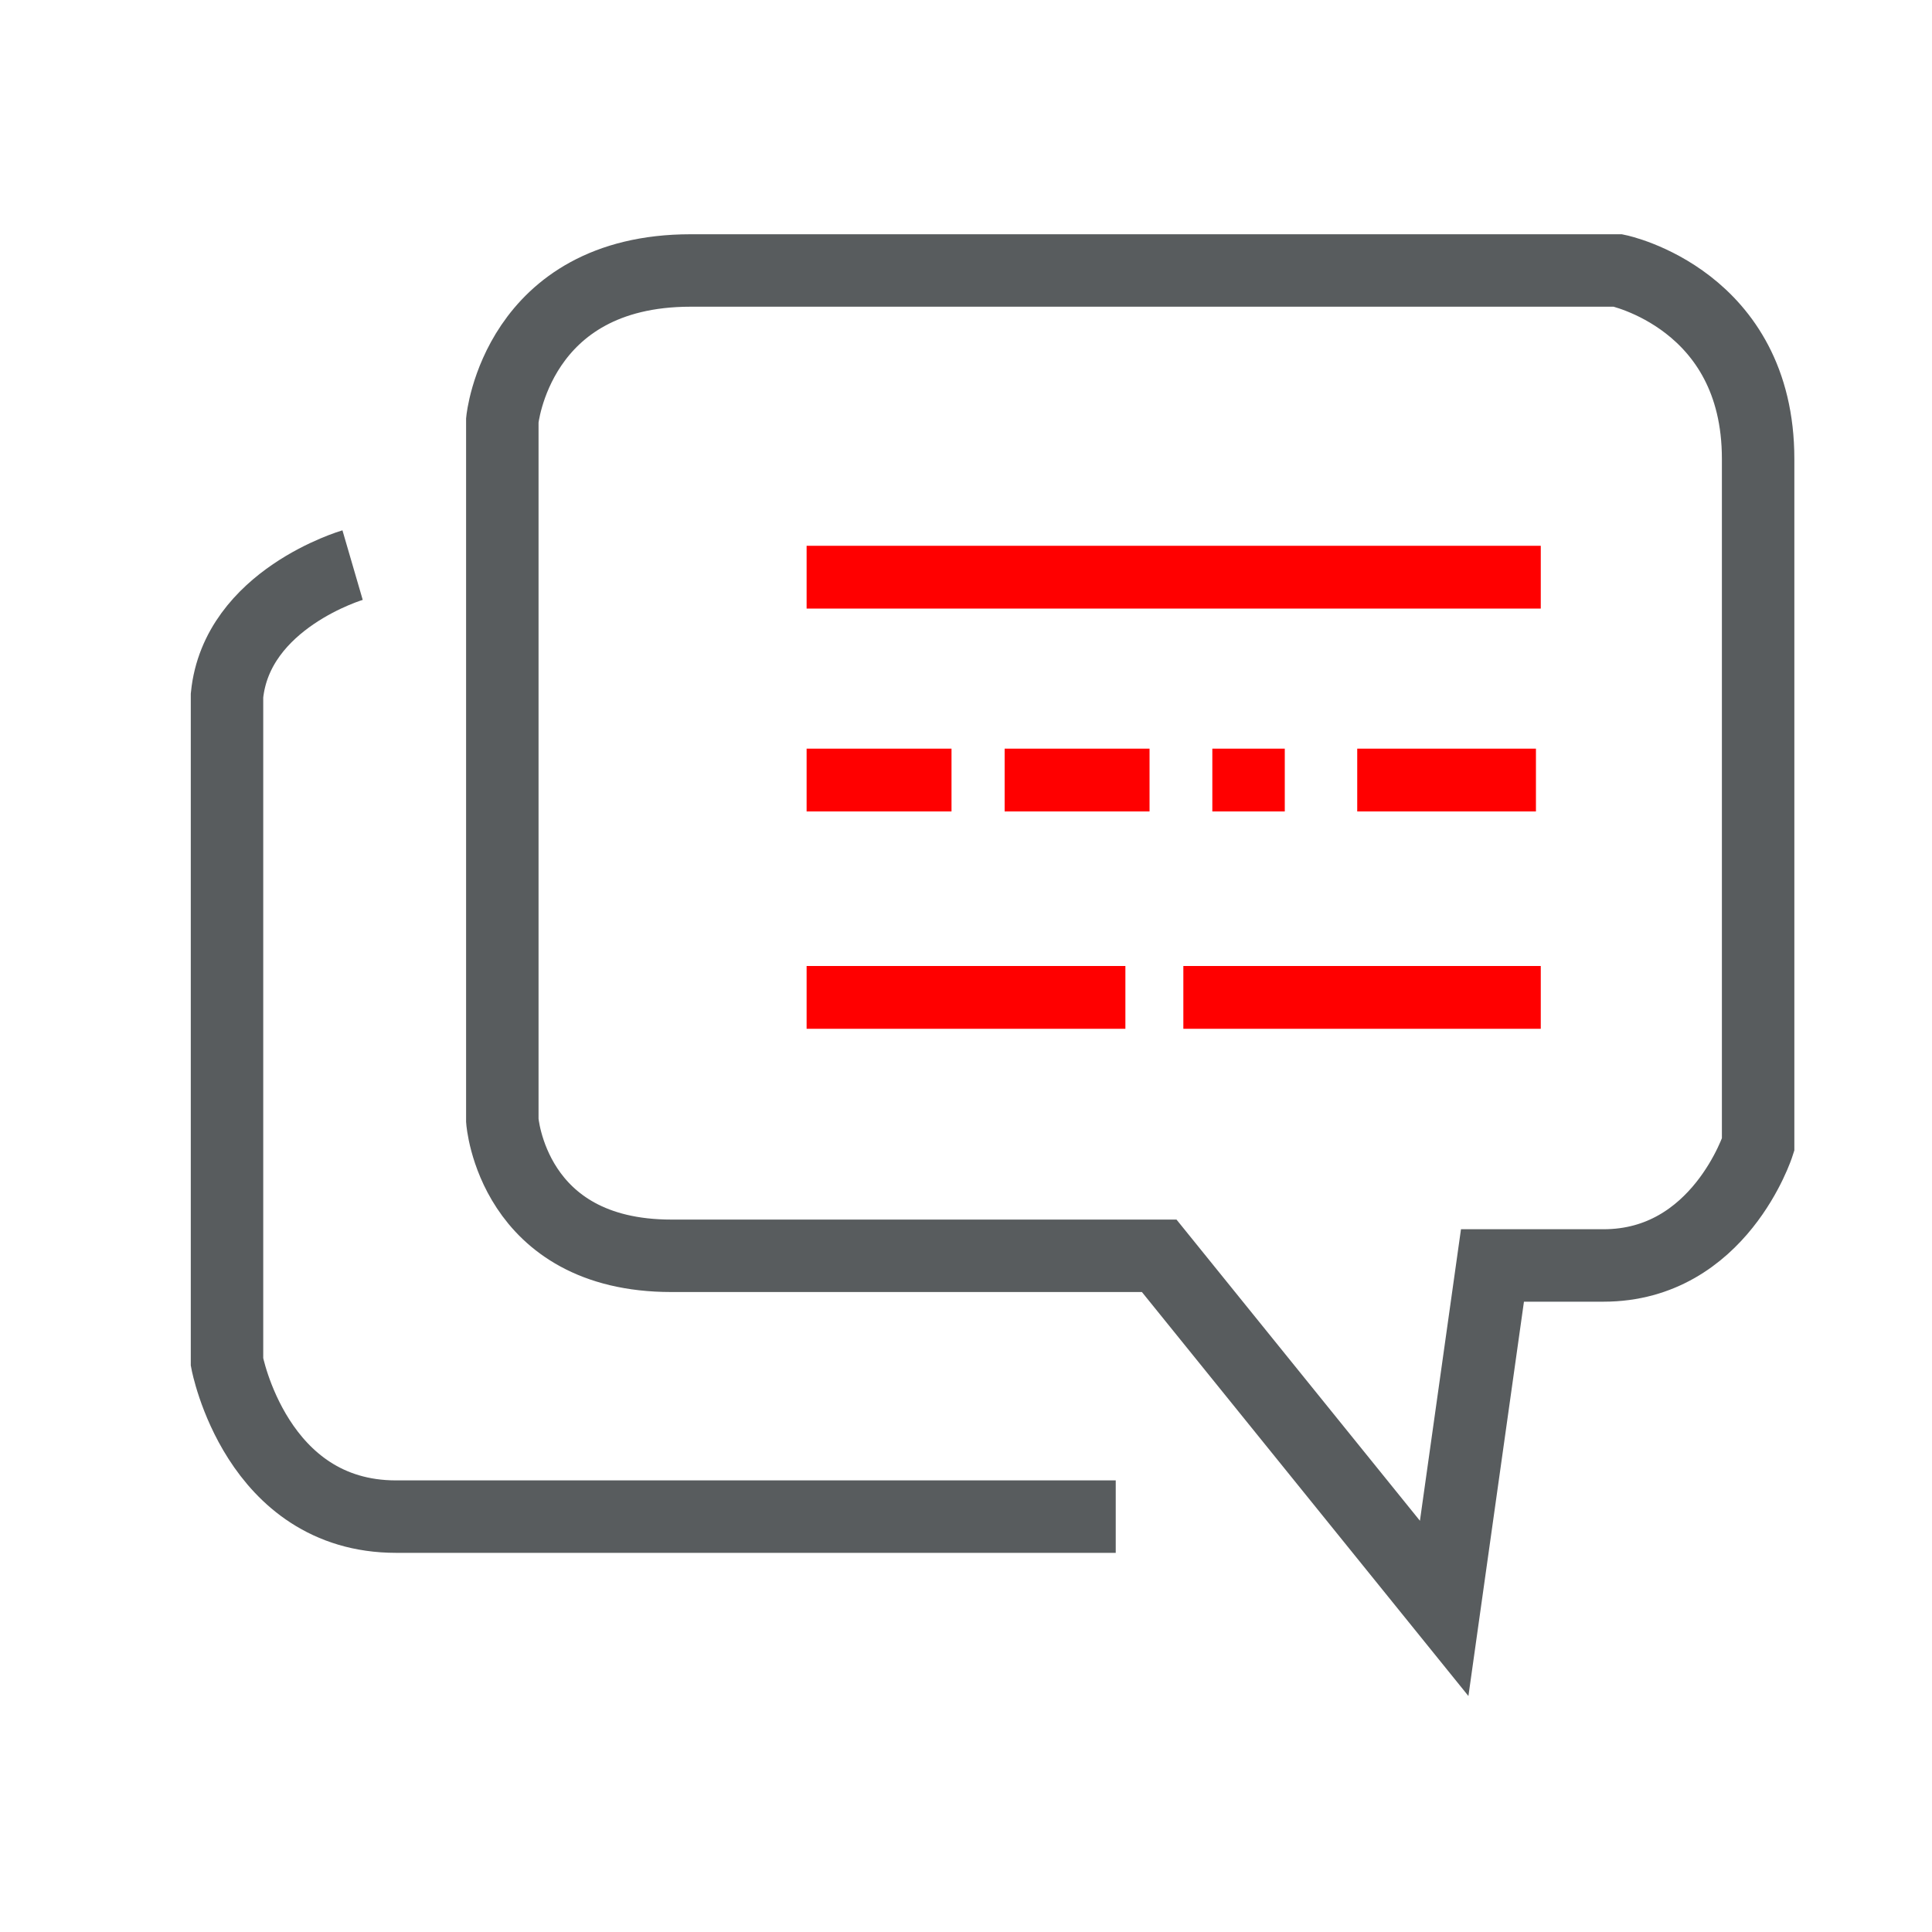 <?xml version="1.0" encoding="utf-8"?>
<!-- Generator: Adobe Illustrator 23.0.6, SVG Export Plug-In . SVG Version: 6.00 Build 0)  -->
<svg version="1.1" id="Layer_1" xmlns="http://www.w3.org/2000/svg" xmlns:xlink="http://www.w3.org/1999/xlink" x="0px" y="0px" width="40px" height="40px"
	 viewBox="0 0 40 40" style="enable-background:new 0 0 40 40;" xml:space="preserve">
<style type="text/css">
	.st0{fill-rule:evenodd;clip-rule:evenodd;fill:#FF0000;}
	.st1{fill-rule:evenodd;clip-rule:evenodd;fill:none;stroke:#585C5E;stroke-width:1.5;stroke-miterlimit:10;}
</style>
<path class="st0" d="M24.5,20v1.3h7.4V20H24.5L24.5,20z M16.7,20v1.3h6.6V20H16.7L16.7,20z M28.1,15.5v1.3h3.7v-1.3H28.1L28.1,15.5z
	 M25.1,15.5v1.3h1.5v-1.3H25.1L25.1,15.5z M20.8,15.5v1.3h3v-1.3H20.8L20.8,15.5z M16.7,15.5v1.3h3v-1.3H16.7L16.7,15.5z M16.7,11.3
	v1.3h15.2v-1.3H16.7L16.7,11.3z"/>
<path class="st1" d="M30.9,26.2h2.3c2.4,0,3.2-2.5,3.2-2.5V9.5c0-3.3-2.9-3.9-2.9-3.9H14.3c-3.6,0-3.9,3.1-3.9,3.1v14.5
	c0,0,0.2,2.8,3.5,2.8h10.1l5.9,7.3L30.9,26.2z"/>
<path class="st1" d="M7.3,11.7c0,0-2.4,0.7-2.6,2.7v13.8c0,0,0.6,3.2,3.5,3.2h14.9"/>
</svg>
